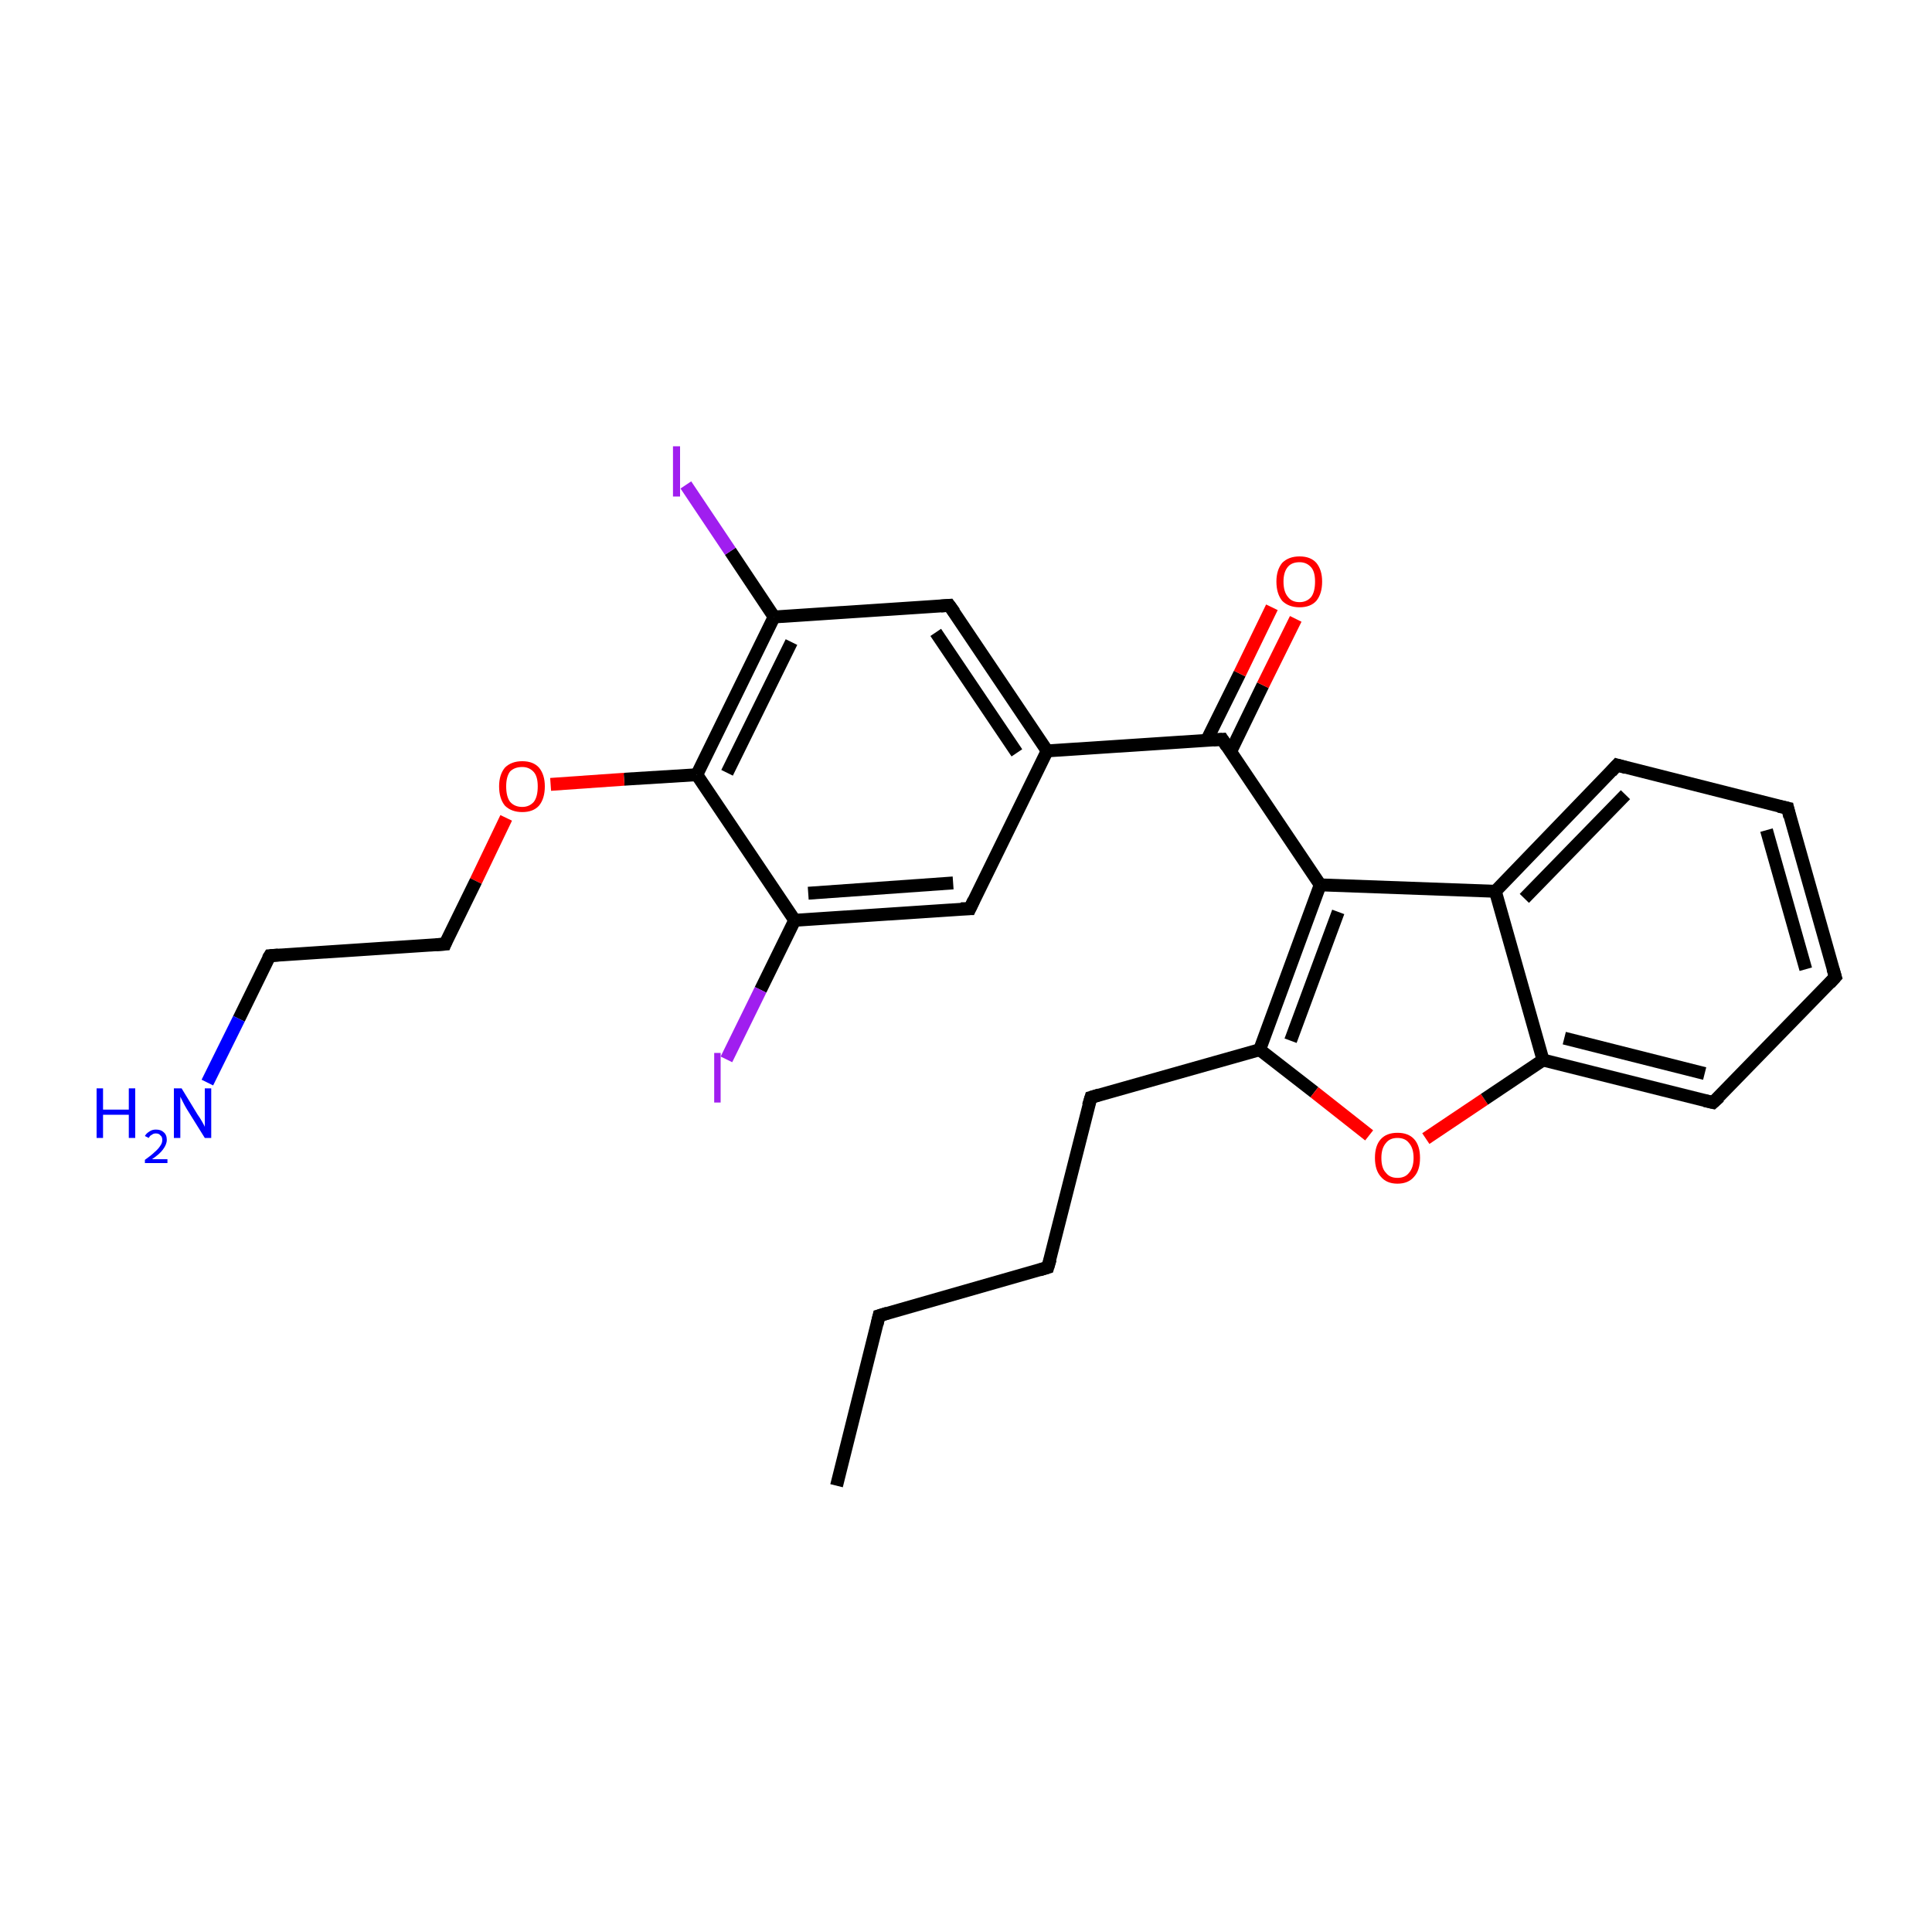 <?xml version='1.0' encoding='iso-8859-1'?>
<svg version='1.1' baseProfile='full'
              xmlns='http://www.w3.org/2000/svg'
                      xmlns:rdkit='http://www.rdkit.org/xml'
                      xmlns:xlink='http://www.w3.org/1999/xlink'
                  xml:space='preserve'
width='300px' height='300px' viewBox='0 0 300 300'>
<!-- END OF HEADER -->
<rect style='opacity:1.0;fill:#FFFFFF;stroke:none' width='300.0' height='300.0' x='0.0' y='0.0'> </rect>
<path class='bond-0 atom-0 atom-1' d='M 129.9,230.7 L 136.5,204.3' style='fill:none;fill-rule:evenodd;stroke:#000000;stroke-width:2.0px;stroke-linecap:butt;stroke-linejoin:miter;stroke-opacity:1' />
<path class='bond-1 atom-1 atom-2' d='M 136.5,204.3 L 162.7,196.8' style='fill:none;fill-rule:evenodd;stroke:#000000;stroke-width:2.0px;stroke-linecap:butt;stroke-linejoin:miter;stroke-opacity:1' />
<path class='bond-2 atom-2 atom-3' d='M 162.7,196.8 L 169.4,170.4' style='fill:none;fill-rule:evenodd;stroke:#000000;stroke-width:2.0px;stroke-linecap:butt;stroke-linejoin:miter;stroke-opacity:1' />
<path class='bond-3 atom-3 atom-4' d='M 169.4,170.4 L 195.6,163.0' style='fill:none;fill-rule:evenodd;stroke:#000000;stroke-width:2.0px;stroke-linecap:butt;stroke-linejoin:miter;stroke-opacity:1' />
<path class='bond-4 atom-4 atom-5' d='M 195.6,163.0 L 204.1,169.6' style='fill:none;fill-rule:evenodd;stroke:#000000;stroke-width:2.0px;stroke-linecap:butt;stroke-linejoin:miter;stroke-opacity:1' />
<path class='bond-4 atom-4 atom-5' d='M 204.1,169.6 L 212.6,176.3' style='fill:none;fill-rule:evenodd;stroke:#FF0000;stroke-width:2.0px;stroke-linecap:butt;stroke-linejoin:miter;stroke-opacity:1' />
<path class='bond-5 atom-5 atom-6' d='M 221.4,176.8 L 230.5,170.7' style='fill:none;fill-rule:evenodd;stroke:#FF0000;stroke-width:2.0px;stroke-linecap:butt;stroke-linejoin:miter;stroke-opacity:1' />
<path class='bond-5 atom-5 atom-6' d='M 230.5,170.7 L 239.6,164.6' style='fill:none;fill-rule:evenodd;stroke:#000000;stroke-width:2.0px;stroke-linecap:butt;stroke-linejoin:miter;stroke-opacity:1' />
<path class='bond-6 atom-6 atom-7' d='M 239.6,164.6 L 266.0,171.2' style='fill:none;fill-rule:evenodd;stroke:#000000;stroke-width:2.0px;stroke-linecap:butt;stroke-linejoin:miter;stroke-opacity:1' />
<path class='bond-6 atom-6 atom-7' d='M 242.9,161.2 L 264.7,166.7' style='fill:none;fill-rule:evenodd;stroke:#000000;stroke-width:2.0px;stroke-linecap:butt;stroke-linejoin:miter;stroke-opacity:1' />
<path class='bond-7 atom-7 atom-8' d='M 266.0,171.2 L 285.0,151.7' style='fill:none;fill-rule:evenodd;stroke:#000000;stroke-width:2.0px;stroke-linecap:butt;stroke-linejoin:miter;stroke-opacity:1' />
<path class='bond-8 atom-8 atom-9' d='M 285.0,151.7 L 277.6,125.5' style='fill:none;fill-rule:evenodd;stroke:#000000;stroke-width:2.0px;stroke-linecap:butt;stroke-linejoin:miter;stroke-opacity:1' />
<path class='bond-8 atom-8 atom-9' d='M 280.4,150.5 L 274.3,128.9' style='fill:none;fill-rule:evenodd;stroke:#000000;stroke-width:2.0px;stroke-linecap:butt;stroke-linejoin:miter;stroke-opacity:1' />
<path class='bond-9 atom-9 atom-10' d='M 277.6,125.5 L 251.1,118.8' style='fill:none;fill-rule:evenodd;stroke:#000000;stroke-width:2.0px;stroke-linecap:butt;stroke-linejoin:miter;stroke-opacity:1' />
<path class='bond-10 atom-10 atom-11' d='M 251.1,118.8 L 232.2,138.4' style='fill:none;fill-rule:evenodd;stroke:#000000;stroke-width:2.0px;stroke-linecap:butt;stroke-linejoin:miter;stroke-opacity:1' />
<path class='bond-10 atom-10 atom-11' d='M 252.4,123.4 L 236.7,139.5' style='fill:none;fill-rule:evenodd;stroke:#000000;stroke-width:2.0px;stroke-linecap:butt;stroke-linejoin:miter;stroke-opacity:1' />
<path class='bond-11 atom-11 atom-12' d='M 232.2,138.4 L 205.0,137.4' style='fill:none;fill-rule:evenodd;stroke:#000000;stroke-width:2.0px;stroke-linecap:butt;stroke-linejoin:miter;stroke-opacity:1' />
<path class='bond-12 atom-12 atom-13' d='M 205.0,137.4 L 189.8,114.8' style='fill:none;fill-rule:evenodd;stroke:#000000;stroke-width:2.0px;stroke-linecap:butt;stroke-linejoin:miter;stroke-opacity:1' />
<path class='bond-13 atom-13 atom-14' d='M 191.1,116.7 L 196.1,106.4' style='fill:none;fill-rule:evenodd;stroke:#000000;stroke-width:2.0px;stroke-linecap:butt;stroke-linejoin:miter;stroke-opacity:1' />
<path class='bond-13 atom-13 atom-14' d='M 196.1,106.4 L 201.2,96.1' style='fill:none;fill-rule:evenodd;stroke:#FF0000;stroke-width:2.0px;stroke-linecap:butt;stroke-linejoin:miter;stroke-opacity:1' />
<path class='bond-13 atom-13 atom-14' d='M 187.4,114.9 L 192.5,104.6' style='fill:none;fill-rule:evenodd;stroke:#000000;stroke-width:2.0px;stroke-linecap:butt;stroke-linejoin:miter;stroke-opacity:1' />
<path class='bond-13 atom-13 atom-14' d='M 192.5,104.6 L 197.5,94.3' style='fill:none;fill-rule:evenodd;stroke:#FF0000;stroke-width:2.0px;stroke-linecap:butt;stroke-linejoin:miter;stroke-opacity:1' />
<path class='bond-14 atom-13 atom-15' d='M 189.8,114.8 L 162.6,116.6' style='fill:none;fill-rule:evenodd;stroke:#000000;stroke-width:2.0px;stroke-linecap:butt;stroke-linejoin:miter;stroke-opacity:1' />
<path class='bond-15 atom-15 atom-16' d='M 162.6,116.6 L 147.4,94.0' style='fill:none;fill-rule:evenodd;stroke:#000000;stroke-width:2.0px;stroke-linecap:butt;stroke-linejoin:miter;stroke-opacity:1' />
<path class='bond-15 atom-15 atom-16' d='M 157.9,116.9 L 145.3,98.2' style='fill:none;fill-rule:evenodd;stroke:#000000;stroke-width:2.0px;stroke-linecap:butt;stroke-linejoin:miter;stroke-opacity:1' />
<path class='bond-16 atom-16 atom-17' d='M 147.4,94.0 L 120.2,95.8' style='fill:none;fill-rule:evenodd;stroke:#000000;stroke-width:2.0px;stroke-linecap:butt;stroke-linejoin:miter;stroke-opacity:1' />
<path class='bond-17 atom-17 atom-18' d='M 120.2,95.8 L 113.4,85.6' style='fill:none;fill-rule:evenodd;stroke:#000000;stroke-width:2.0px;stroke-linecap:butt;stroke-linejoin:miter;stroke-opacity:1' />
<path class='bond-17 atom-17 atom-18' d='M 113.4,85.6 L 106.5,75.3' style='fill:none;fill-rule:evenodd;stroke:#A01EEF;stroke-width:2.0px;stroke-linecap:butt;stroke-linejoin:miter;stroke-opacity:1' />
<path class='bond-18 atom-17 atom-19' d='M 120.2,95.8 L 108.2,120.3' style='fill:none;fill-rule:evenodd;stroke:#000000;stroke-width:2.0px;stroke-linecap:butt;stroke-linejoin:miter;stroke-opacity:1' />
<path class='bond-18 atom-17 atom-19' d='M 122.9,99.7 L 112.9,120.0' style='fill:none;fill-rule:evenodd;stroke:#000000;stroke-width:2.0px;stroke-linecap:butt;stroke-linejoin:miter;stroke-opacity:1' />
<path class='bond-19 atom-19 atom-20' d='M 108.2,120.3 L 96.9,121.0' style='fill:none;fill-rule:evenodd;stroke:#000000;stroke-width:2.0px;stroke-linecap:butt;stroke-linejoin:miter;stroke-opacity:1' />
<path class='bond-19 atom-19 atom-20' d='M 96.9,121.0 L 85.5,121.8' style='fill:none;fill-rule:evenodd;stroke:#FF0000;stroke-width:2.0px;stroke-linecap:butt;stroke-linejoin:miter;stroke-opacity:1' />
<path class='bond-20 atom-20 atom-21' d='M 78.6,127.0 L 73.9,136.8' style='fill:none;fill-rule:evenodd;stroke:#FF0000;stroke-width:2.0px;stroke-linecap:butt;stroke-linejoin:miter;stroke-opacity:1' />
<path class='bond-20 atom-20 atom-21' d='M 73.9,136.8 L 69.1,146.6' style='fill:none;fill-rule:evenodd;stroke:#000000;stroke-width:2.0px;stroke-linecap:butt;stroke-linejoin:miter;stroke-opacity:1' />
<path class='bond-21 atom-21 atom-22' d='M 69.1,146.6 L 41.9,148.4' style='fill:none;fill-rule:evenodd;stroke:#000000;stroke-width:2.0px;stroke-linecap:butt;stroke-linejoin:miter;stroke-opacity:1' />
<path class='bond-22 atom-22 atom-23' d='M 41.9,148.4 L 37.1,158.2' style='fill:none;fill-rule:evenodd;stroke:#000000;stroke-width:2.0px;stroke-linecap:butt;stroke-linejoin:miter;stroke-opacity:1' />
<path class='bond-22 atom-22 atom-23' d='M 37.1,158.2 L 32.2,168.1' style='fill:none;fill-rule:evenodd;stroke:#0000FF;stroke-width:2.0px;stroke-linecap:butt;stroke-linejoin:miter;stroke-opacity:1' />
<path class='bond-23 atom-19 atom-24' d='M 108.2,120.3 L 123.4,142.9' style='fill:none;fill-rule:evenodd;stroke:#000000;stroke-width:2.0px;stroke-linecap:butt;stroke-linejoin:miter;stroke-opacity:1' />
<path class='bond-24 atom-24 atom-25' d='M 123.4,142.9 L 118.1,153.7' style='fill:none;fill-rule:evenodd;stroke:#000000;stroke-width:2.0px;stroke-linecap:butt;stroke-linejoin:miter;stroke-opacity:1' />
<path class='bond-24 atom-24 atom-25' d='M 118.1,153.7 L 112.8,164.5' style='fill:none;fill-rule:evenodd;stroke:#A01EEF;stroke-width:2.0px;stroke-linecap:butt;stroke-linejoin:miter;stroke-opacity:1' />
<path class='bond-25 atom-24 atom-26' d='M 123.4,142.9 L 150.6,141.1' style='fill:none;fill-rule:evenodd;stroke:#000000;stroke-width:2.0px;stroke-linecap:butt;stroke-linejoin:miter;stroke-opacity:1' />
<path class='bond-25 atom-24 atom-26' d='M 125.5,138.7 L 148.0,137.1' style='fill:none;fill-rule:evenodd;stroke:#000000;stroke-width:2.0px;stroke-linecap:butt;stroke-linejoin:miter;stroke-opacity:1' />
<path class='bond-26 atom-12 atom-4' d='M 205.0,137.4 L 195.6,163.0' style='fill:none;fill-rule:evenodd;stroke:#000000;stroke-width:2.0px;stroke-linecap:butt;stroke-linejoin:miter;stroke-opacity:1' />
<path class='bond-26 atom-12 atom-4' d='M 207.8,141.6 L 200.4,161.6' style='fill:none;fill-rule:evenodd;stroke:#000000;stroke-width:2.0px;stroke-linecap:butt;stroke-linejoin:miter;stroke-opacity:1' />
<path class='bond-27 atom-26 atom-15' d='M 150.6,141.1 L 162.6,116.6' style='fill:none;fill-rule:evenodd;stroke:#000000;stroke-width:2.0px;stroke-linecap:butt;stroke-linejoin:miter;stroke-opacity:1' />
<path class='bond-28 atom-11 atom-6' d='M 232.2,138.4 L 239.6,164.6' style='fill:none;fill-rule:evenodd;stroke:#000000;stroke-width:2.0px;stroke-linecap:butt;stroke-linejoin:miter;stroke-opacity:1' />
<path d='M 136.2,205.6 L 136.5,204.3 L 137.8,203.9' style='fill:none;stroke:#000000;stroke-width:2.0px;stroke-linecap:butt;stroke-linejoin:miter;stroke-miterlimit:10;stroke-opacity:1;' />
<path d='M 161.4,197.2 L 162.7,196.8 L 163.1,195.5' style='fill:none;stroke:#000000;stroke-width:2.0px;stroke-linecap:butt;stroke-linejoin:miter;stroke-miterlimit:10;stroke-opacity:1;' />
<path d='M 169.0,171.7 L 169.4,170.4 L 170.7,170.0' style='fill:none;stroke:#000000;stroke-width:2.0px;stroke-linecap:butt;stroke-linejoin:miter;stroke-miterlimit:10;stroke-opacity:1;' />
<path d='M 264.7,170.9 L 266.0,171.2 L 267.0,170.3' style='fill:none;stroke:#000000;stroke-width:2.0px;stroke-linecap:butt;stroke-linejoin:miter;stroke-miterlimit:10;stroke-opacity:1;' />
<path d='M 284.1,152.7 L 285.0,151.7 L 284.6,150.4' style='fill:none;stroke:#000000;stroke-width:2.0px;stroke-linecap:butt;stroke-linejoin:miter;stroke-miterlimit:10;stroke-opacity:1;' />
<path d='M 277.9,126.8 L 277.6,125.5 L 276.2,125.2' style='fill:none;stroke:#000000;stroke-width:2.0px;stroke-linecap:butt;stroke-linejoin:miter;stroke-miterlimit:10;stroke-opacity:1;' />
<path d='M 252.5,119.2 L 251.1,118.8 L 250.2,119.8' style='fill:none;stroke:#000000;stroke-width:2.0px;stroke-linecap:butt;stroke-linejoin:miter;stroke-miterlimit:10;stroke-opacity:1;' />
<path d='M 190.5,115.9 L 189.8,114.8 L 188.4,114.9' style='fill:none;stroke:#000000;stroke-width:2.0px;stroke-linecap:butt;stroke-linejoin:miter;stroke-miterlimit:10;stroke-opacity:1;' />
<path d='M 148.2,95.1 L 147.4,94.0 L 146.1,94.1' style='fill:none;stroke:#000000;stroke-width:2.0px;stroke-linecap:butt;stroke-linejoin:miter;stroke-miterlimit:10;stroke-opacity:1;' />
<path d='M 69.3,146.1 L 69.1,146.6 L 67.7,146.7' style='fill:none;stroke:#000000;stroke-width:2.0px;stroke-linecap:butt;stroke-linejoin:miter;stroke-miterlimit:10;stroke-opacity:1;' />
<path d='M 43.2,148.3 L 41.9,148.4 L 41.6,148.9' style='fill:none;stroke:#000000;stroke-width:2.0px;stroke-linecap:butt;stroke-linejoin:miter;stroke-miterlimit:10;stroke-opacity:1;' />
<path d='M 149.2,141.1 L 150.6,141.1 L 151.2,139.8' style='fill:none;stroke:#000000;stroke-width:2.0px;stroke-linecap:butt;stroke-linejoin:miter;stroke-miterlimit:10;stroke-opacity:1;' />
<path class='atom-5' d='M 213.5 179.8
Q 213.5 177.9, 214.4 176.9
Q 215.3 175.9, 217.0 175.9
Q 218.7 175.9, 219.6 176.9
Q 220.5 177.9, 220.5 179.8
Q 220.5 181.7, 219.6 182.7
Q 218.7 183.8, 217.0 183.8
Q 215.3 183.8, 214.4 182.7
Q 213.5 181.7, 213.5 179.8
M 217.0 182.9
Q 218.2 182.9, 218.8 182.1
Q 219.5 181.3, 219.5 179.8
Q 219.5 178.3, 218.8 177.5
Q 218.2 176.7, 217.0 176.7
Q 215.8 176.7, 215.2 177.5
Q 214.5 178.3, 214.5 179.8
Q 214.5 181.4, 215.2 182.1
Q 215.8 182.9, 217.0 182.9
' fill='#FF0000'/>
<path class='atom-14' d='M 198.2 90.3
Q 198.2 88.5, 199.1 87.4
Q 200.1 86.4, 201.8 86.4
Q 203.5 86.4, 204.4 87.4
Q 205.3 88.5, 205.3 90.3
Q 205.3 92.2, 204.4 93.3
Q 203.5 94.3, 201.8 94.3
Q 200.1 94.3, 199.1 93.3
Q 198.2 92.2, 198.2 90.3
M 201.8 93.5
Q 202.9 93.5, 203.6 92.7
Q 204.2 91.9, 204.2 90.3
Q 204.2 88.8, 203.6 88.1
Q 202.9 87.3, 201.8 87.3
Q 200.6 87.3, 200.0 88.0
Q 199.3 88.8, 199.3 90.3
Q 199.3 91.9, 200.0 92.7
Q 200.6 93.5, 201.8 93.5
' fill='#FF0000'/>
<path class='atom-18' d='M 104.5 69.3
L 105.6 69.3
L 105.6 77.1
L 104.5 77.1
L 104.5 69.3
' fill='#A01EEF'/>
<path class='atom-20' d='M 77.5 122.1
Q 77.5 120.3, 78.4 119.2
Q 79.4 118.2, 81.1 118.2
Q 82.8 118.2, 83.7 119.2
Q 84.6 120.3, 84.6 122.1
Q 84.6 124.0, 83.7 125.1
Q 82.8 126.1, 81.1 126.1
Q 79.4 126.1, 78.4 125.1
Q 77.5 124.0, 77.5 122.1
M 81.1 125.3
Q 82.2 125.3, 82.9 124.5
Q 83.5 123.7, 83.5 122.1
Q 83.5 120.6, 82.9 119.9
Q 82.2 119.1, 81.1 119.1
Q 79.9 119.1, 79.2 119.8
Q 78.6 120.6, 78.6 122.1
Q 78.6 123.7, 79.2 124.5
Q 79.9 125.3, 81.1 125.3
' fill='#FF0000'/>
<path class='atom-23' d='M 15.0 169.0
L 16.0 169.0
L 16.0 172.3
L 20.0 172.3
L 20.0 169.0
L 21.0 169.0
L 21.0 176.7
L 20.0 176.7
L 20.0 173.1
L 16.0 173.1
L 16.0 176.7
L 15.0 176.7
L 15.0 169.0
' fill='#0000FF'/>
<path class='atom-23' d='M 22.5 176.4
Q 22.7 176.0, 23.2 175.7
Q 23.6 175.4, 24.2 175.4
Q 25.0 175.4, 25.4 175.8
Q 25.9 176.2, 25.9 177.0
Q 25.9 177.7, 25.3 178.5
Q 24.8 179.2, 23.6 180.0
L 26.0 180.0
L 26.0 180.6
L 22.5 180.6
L 22.5 180.1
Q 23.5 179.4, 24.0 178.9
Q 24.6 178.4, 24.9 177.9
Q 25.2 177.5, 25.2 177.0
Q 25.2 176.5, 24.9 176.3
Q 24.7 176.0, 24.2 176.0
Q 23.8 176.0, 23.6 176.2
Q 23.3 176.3, 23.1 176.7
L 22.5 176.4
' fill='#0000FF'/>
<path class='atom-23' d='M 28.2 169.0
L 30.7 173.1
Q 31.0 173.5, 31.4 174.2
Q 31.8 174.9, 31.8 175.0
L 31.8 169.0
L 32.8 169.0
L 32.8 176.7
L 31.8 176.7
L 29.0 172.2
Q 28.7 171.7, 28.4 171.1
Q 28.1 170.5, 28.0 170.3
L 28.0 176.7
L 27.0 176.7
L 27.0 169.0
L 28.2 169.0
' fill='#0000FF'/>
<path class='atom-25' d='M 110.9 163.5
L 111.9 163.5
L 111.9 171.2
L 110.9 171.2
L 110.9 163.5
' fill='#A01EEF'/>
</svg>
